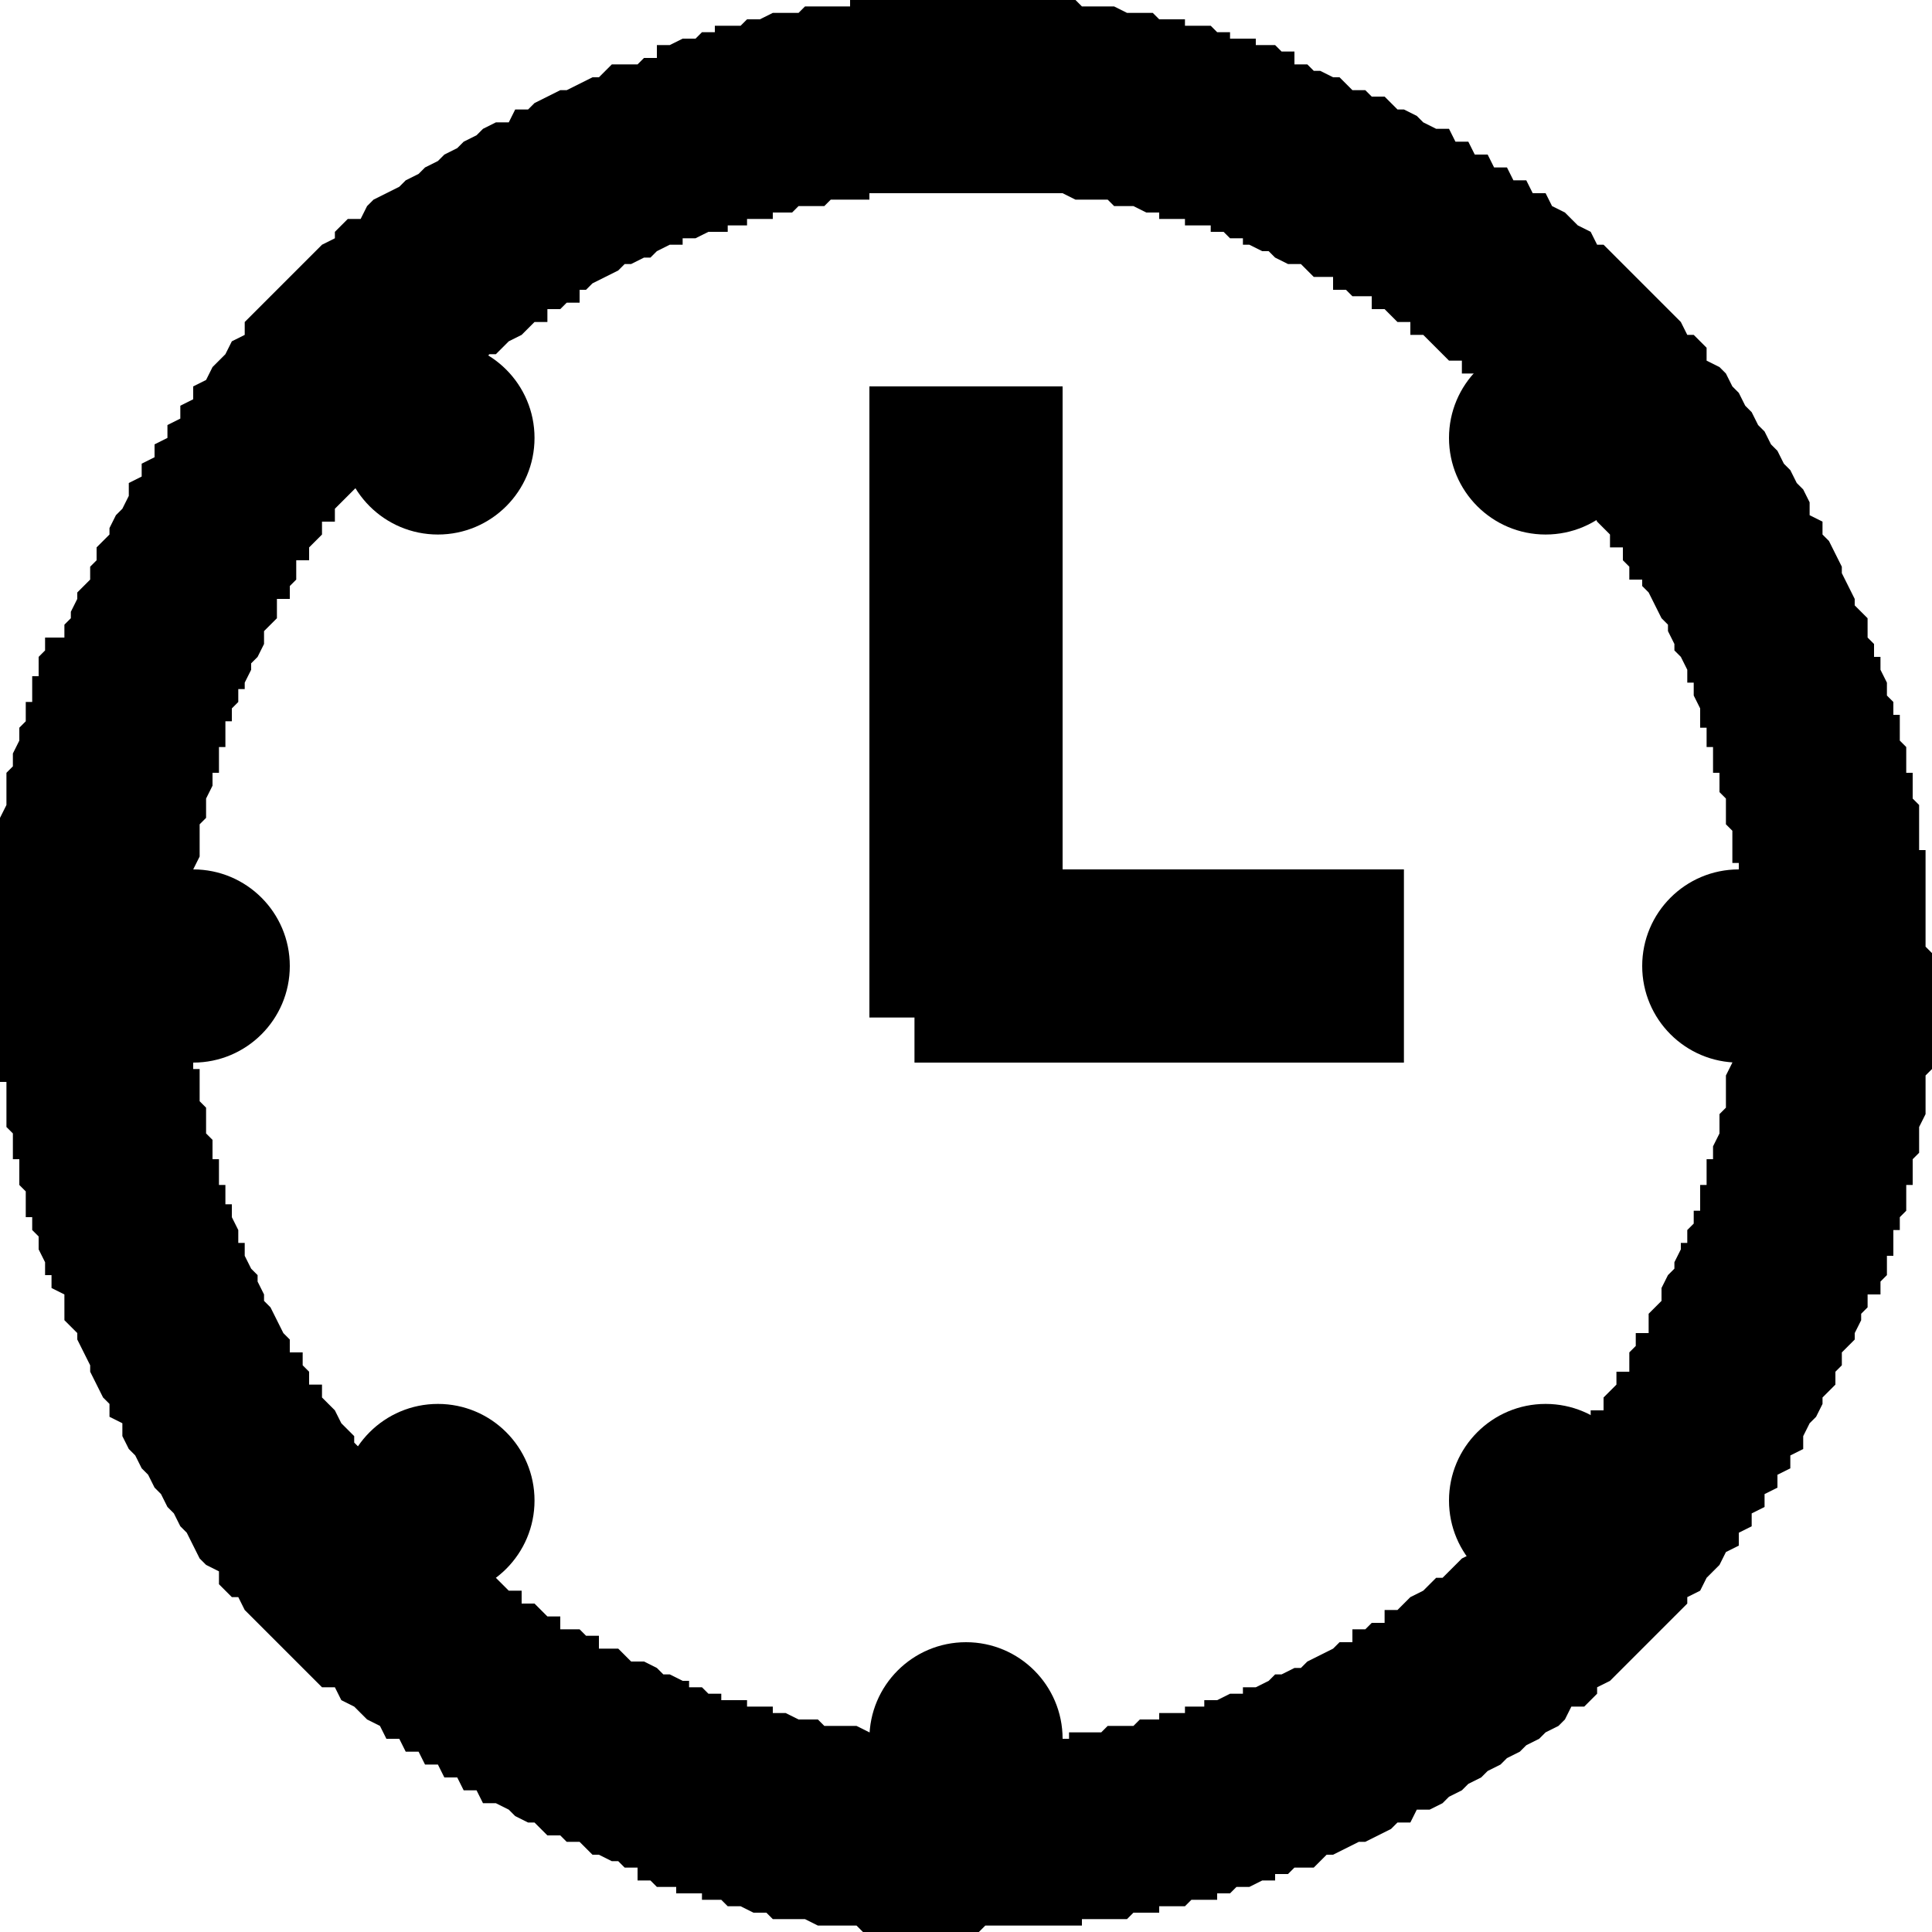 <svg viewBox="0 0 30 30" xmlns="http://www.w3.org/2000/svg" fill-rule="evenodd" clip-rule="evenodd" stroke-linejoin="round" stroke-miterlimit="2"><path d="M15.1 0H16.7l.1.1H17.3l.2.1h.4l.1.1h.4v.1H18.8l.1.1H19.1v.1h.4v.1H19.8l.1.1h.2V1h.2l.1.1h.1l.2.1h.1l.2.2h.2l.1.1h.2l.2.2h.1l.2.1.1.1.2.1h.2l.1.2h.2l.1.2h.2l.1.2h.2l.1.2h.2l.1.2h.2l.1.2.2.1.1.1.1.1.2.1.1.2h.1l.2.2.1.1.1.1.2.2.1.1.1.1.2.2.2.2.1.2h.1l.2.2v.2l.2.1.1.1.1.2.1.1.1.2.1.1.1.2.1.1.1.2.1.1.1.2.1.1.1.2.1.1.1.2v.2l.2.1v.2l.1.1.1.2.1.2v.1l.1.2.1.2v.1l.2.2V9.9l.1.1v.2h.1v.2l.1.2v.2l.1.1V11.1h.1v.4l.1.1v.4h.1v.4l.1.1v.7h.1V14.7l.1.1V16.6l-.1.1V17.3l-.1.2v.4l-.1.1v.4h-.1V18.8l-.1.1V19.1h-.1v.4h-.1V19.8l-.1.1v.2H29v.2l-.1.1v.1l-.1.2v.1l-.2.2v.2l-.1.1v.2l-.2.2v.1l-.1.2-.1.1-.1.2v.2l-.2.1v.2l-.2.1v.2l-.2.1v.2l-.2.1v.2l-.2.1v.2l-.2.1-.1.2-.1.1-.1.1-.1.2-.2.1v.1l-.2.2-.1.1-.1.1-.2.2-.1.1-.1.1-.2.2-.2.2-.2.1v.1l-.2.2h-.2l-.1.2-.1.1-.2.1-.1.1-.2.1-.1.1-.2.1-.1.1-.2.1-.1.1-.2.1-.1.1-.2.1-.1.1-.2.1h-.2l-.1.2h-.2l-.1.1-.2.1-.2.1h-.1l-.2.1-.2.1h-.1l-.2.2H20.1l-.1.1h-.2v.1h-.2l-.2.1h-.2l-.1.1H18.9v.1h-.4l-.1.1H18v.1h-.4l-.1.1h-.7v.1H15.3l-.1.1H13.4l-.1-.1H12.7l-.2-.1H12l-.1-.1H11.7l-.2-.1h-.2l-.1-.1H10.9v-.1h-.4v-.1H10.2l-.1-.1h-.2V29h-.2l-.1-.1h-.1l-.2-.1h-.1l-.2-.2h-.2l-.1-.1h-.2l-.2-.2h-.1l-.2-.1-.1-.1-.2-.1h-.2l-.1-.2h-.2l-.1-.2h-.2l-.1-.2h-.2l-.1-.2h-.2l-.1-.2H6l-.1-.2-.2-.1-.1-.1-.1-.1-.2-.1-.1-.2H5l-.2-.2-.1-.1-.1-.1-.2-.2-.1-.1-.1-.1-.2-.2-.2-.2-.1-.2h-.1l-.2-.2v-.2l-.2-.1-.1-.1-.1-.2L3 24l-.1-.2-.1-.1-.1-.2-.1-.1-.1-.2-.1-.1-.1-.2-.1-.1-.1-.2-.1-.1-.1-.2v-.2l-.2-.1v-.2l-.1-.1-.1-.2-.1-.2v-.1l-.1-.2-.1-.2v-.1l-.2-.2V20.1L.8 20v-.2H.7v-.2l-.1-.2v-.2l-.1-.1V18.9H.4v-.4l-.1-.1V18H.2v-.4l-.1-.1v-.7H0V15.3l-.1-.1V13.4l.1-.1V12.7l.1-.2V12l.1-.1V11.7l.1-.2v-.2l.1-.1V10.9h.1v-.4h.1V10.2l.1-.1v-.2H1v-.2l.1-.1v-.1l.1-.2v-.1l.2-.2v-.2l.1-.1v-.2l.2-.2v-.1l.1-.2.1-.1.1-.2v-.2l.2-.1v-.2l.2-.1v-.2l.2-.1v-.2l.2-.1v-.2l.2-.1V6l.2-.1.1-.2.1-.1.1-.1.1-.2.2-.1V5l.2-.2.1-.1.1-.1.2-.2.1-.1.1-.1.2-.2.2-.2.2-.1v-.1l.2-.2h.2l.1-.2.1-.1.2-.1L6 3l.2-.1.1-.1.2-.1.1-.1.2-.1.1-.1.2-.1.1-.1.2-.1.1-.1.2-.1h.2l.1-.2h.2l.1-.1.2-.1.2-.1h.1l.2-.1.2-.1h.1l.2-.2H9.9l.1-.1h.2V.7h.2l.2-.1h.2l.1-.1H11.1V.4h.4l.1-.1h.2l.2-.1h.4l.1-.1h.7V0H14.6l.1-.1h.5zm-.2 3h-1.4v.1H12.9l-.1.1h-.4l-.1.1H12v.1h-.4v.1H11.3v.1H11l-.2.1h-.2v.1h-.2l-.2.1-.1.1h-.1l-.2.1h-.1l-.1.1-.2.1-.2.1-.1.1H9v.2h-.2l-.1.1h-.2V5h-.2l-.1.1-.1.1-.2.1-.2.2h-.1l-.1.1-.1.1-.1.1L7 6V6l-.2.1v.1l-.2.1v.1l-.2.1v.1l-.2.1v.1L6 7V7l-.2.1v.2h-.2v.2l-.1.1-.1.1-.1.1-.1.1v.2H5v.2l-.1.1-.1.1v.2h-.2V9l-.1.1v.2h-.2V9.6l-.2.2v.2l-.1.2-.1.1v.1l-.1.2v.1h-.1v.2l-.1.1V11.2h-.1V11.6h-.1v.4h-.1V12.2l-.1.2V12.7l-.1.1v.5l-.1.2v1.1H3V16.6h.1V17.1l.1.1v.4l.1.1V18h.1v.4h.1V18.7h.1v.2l.1.2v.2h.1v.2l.1.2.1.1v.1l.1.2v.1l.1.1.1.2.1.2.1.1v.2h.2v.2l.1.1v.2H5v.2l.1.1.1.1.1.2.2.2v.1l.1.1.1.1.1.1.1.2H6l.1.2h.1l.1.2h.1l.1.2h.1l.1.2h.1l.1.2H7l.1.2h.2v.2h.2l.1.1.1.1.1.1.1.1h.2v.2h.2l.1.1.1.1h.2v.2H9l.1.1h.2v.2H9.6l.2.2h.2l.2.1.1.1h.1l.2.1h.1v.1h.2l.1.1H11.2v.1H11.6v.1h.4v.1H12.2l.2.1H12.7l.1.1h.5l.2.1h1.1v.1H16.6v-.1H17.1l.1-.1h.4l.1-.1H18v-.1h.4v-.1H18.7v-.1h.2l.2-.1h.2v-.1h.2l.2-.1.1-.1h.1l.2-.1h.1l.1-.1.2-.1.2-.1.1-.1h.2v-.2h.2l.1-.1h.2V25h.2l.1-.1.1-.1.2-.1.2-.2h.1l.1-.1.1-.1.1-.1.2-.1V24l.2-.1v-.1l.2-.1v-.1l.2-.1v-.1l.2-.1v-.1l.2-.1V23l.2-.1v-.2h.2v-.2l.1-.1.1-.1.1-.1.1-.1v-.2h.2v-.2l.1-.1.1-.1v-.2h.2V21l.1-.1v-.2h.2V20.4l.2-.2v-.2l.1-.2.1-.1v-.1l.1-.2v-.1h.1v-.2l.1-.1V18.8h.1V18.4h.1V18h.1V17.8l.1-.2V17.3l.1-.1v-.5l.1-.2v-1.1h.1V13.4h-.1V12.9l-.1-.1v-.4l-.1-.1V12h-.1v-.4h-.1V11.3h-.1V11l-.1-.2v-.2h-.1v-.2l-.1-.2-.1-.1v-.1l-.1-.2v-.1l-.1-.1-.1-.2-.1-.2-.1-.1V9h-.2v-.2l-.1-.1v-.2H25v-.2l-.1-.1-.1-.1-.1-.2-.2-.2v-.1l-.1-.1-.1-.1-.1-.1L24 7H24l-.1-.2h-.1l-.1-.2h-.1l-.1-.2h-.1l-.1-.2h-.1L23 6H23l-.1-.2h-.2v-.2h-.2l-.1-.1-.1-.1-.1-.1-.1-.1h-.2V5h-.2l-.1-.1-.1-.1h-.2v-.2H21l-.1-.1h-.2v-.2H20.4l-.2-.2h-.2l-.2-.1-.1-.1h-.1l-.2-.1h-.1v-.1h-.2l-.1-.1H18.8v-.1H18.4v-.1H18v-.1H17.8l-.2-.1H17.3l-.1-.1h-.5l-.2-.1h-1.1V3H15z"/><path d="M13.5 6h3v9.8h-3z"/><path d="M21.8 16.5h-7.6v-3h7.6v3z"/><circle cx="15" cy="27" r="1.5"/><circle cx="3" cy="15" r="1.5"/><circle cx="6.8" cy="23.3" r="1.5"/><circle cx="24" cy="23.3" r="1.5"/><circle cx="24" cy="6.8" r="1.5"/><circle cx="6.8" cy="6.8" r="1.5"/><circle cx="27" cy="15" r="1.5"/></svg>